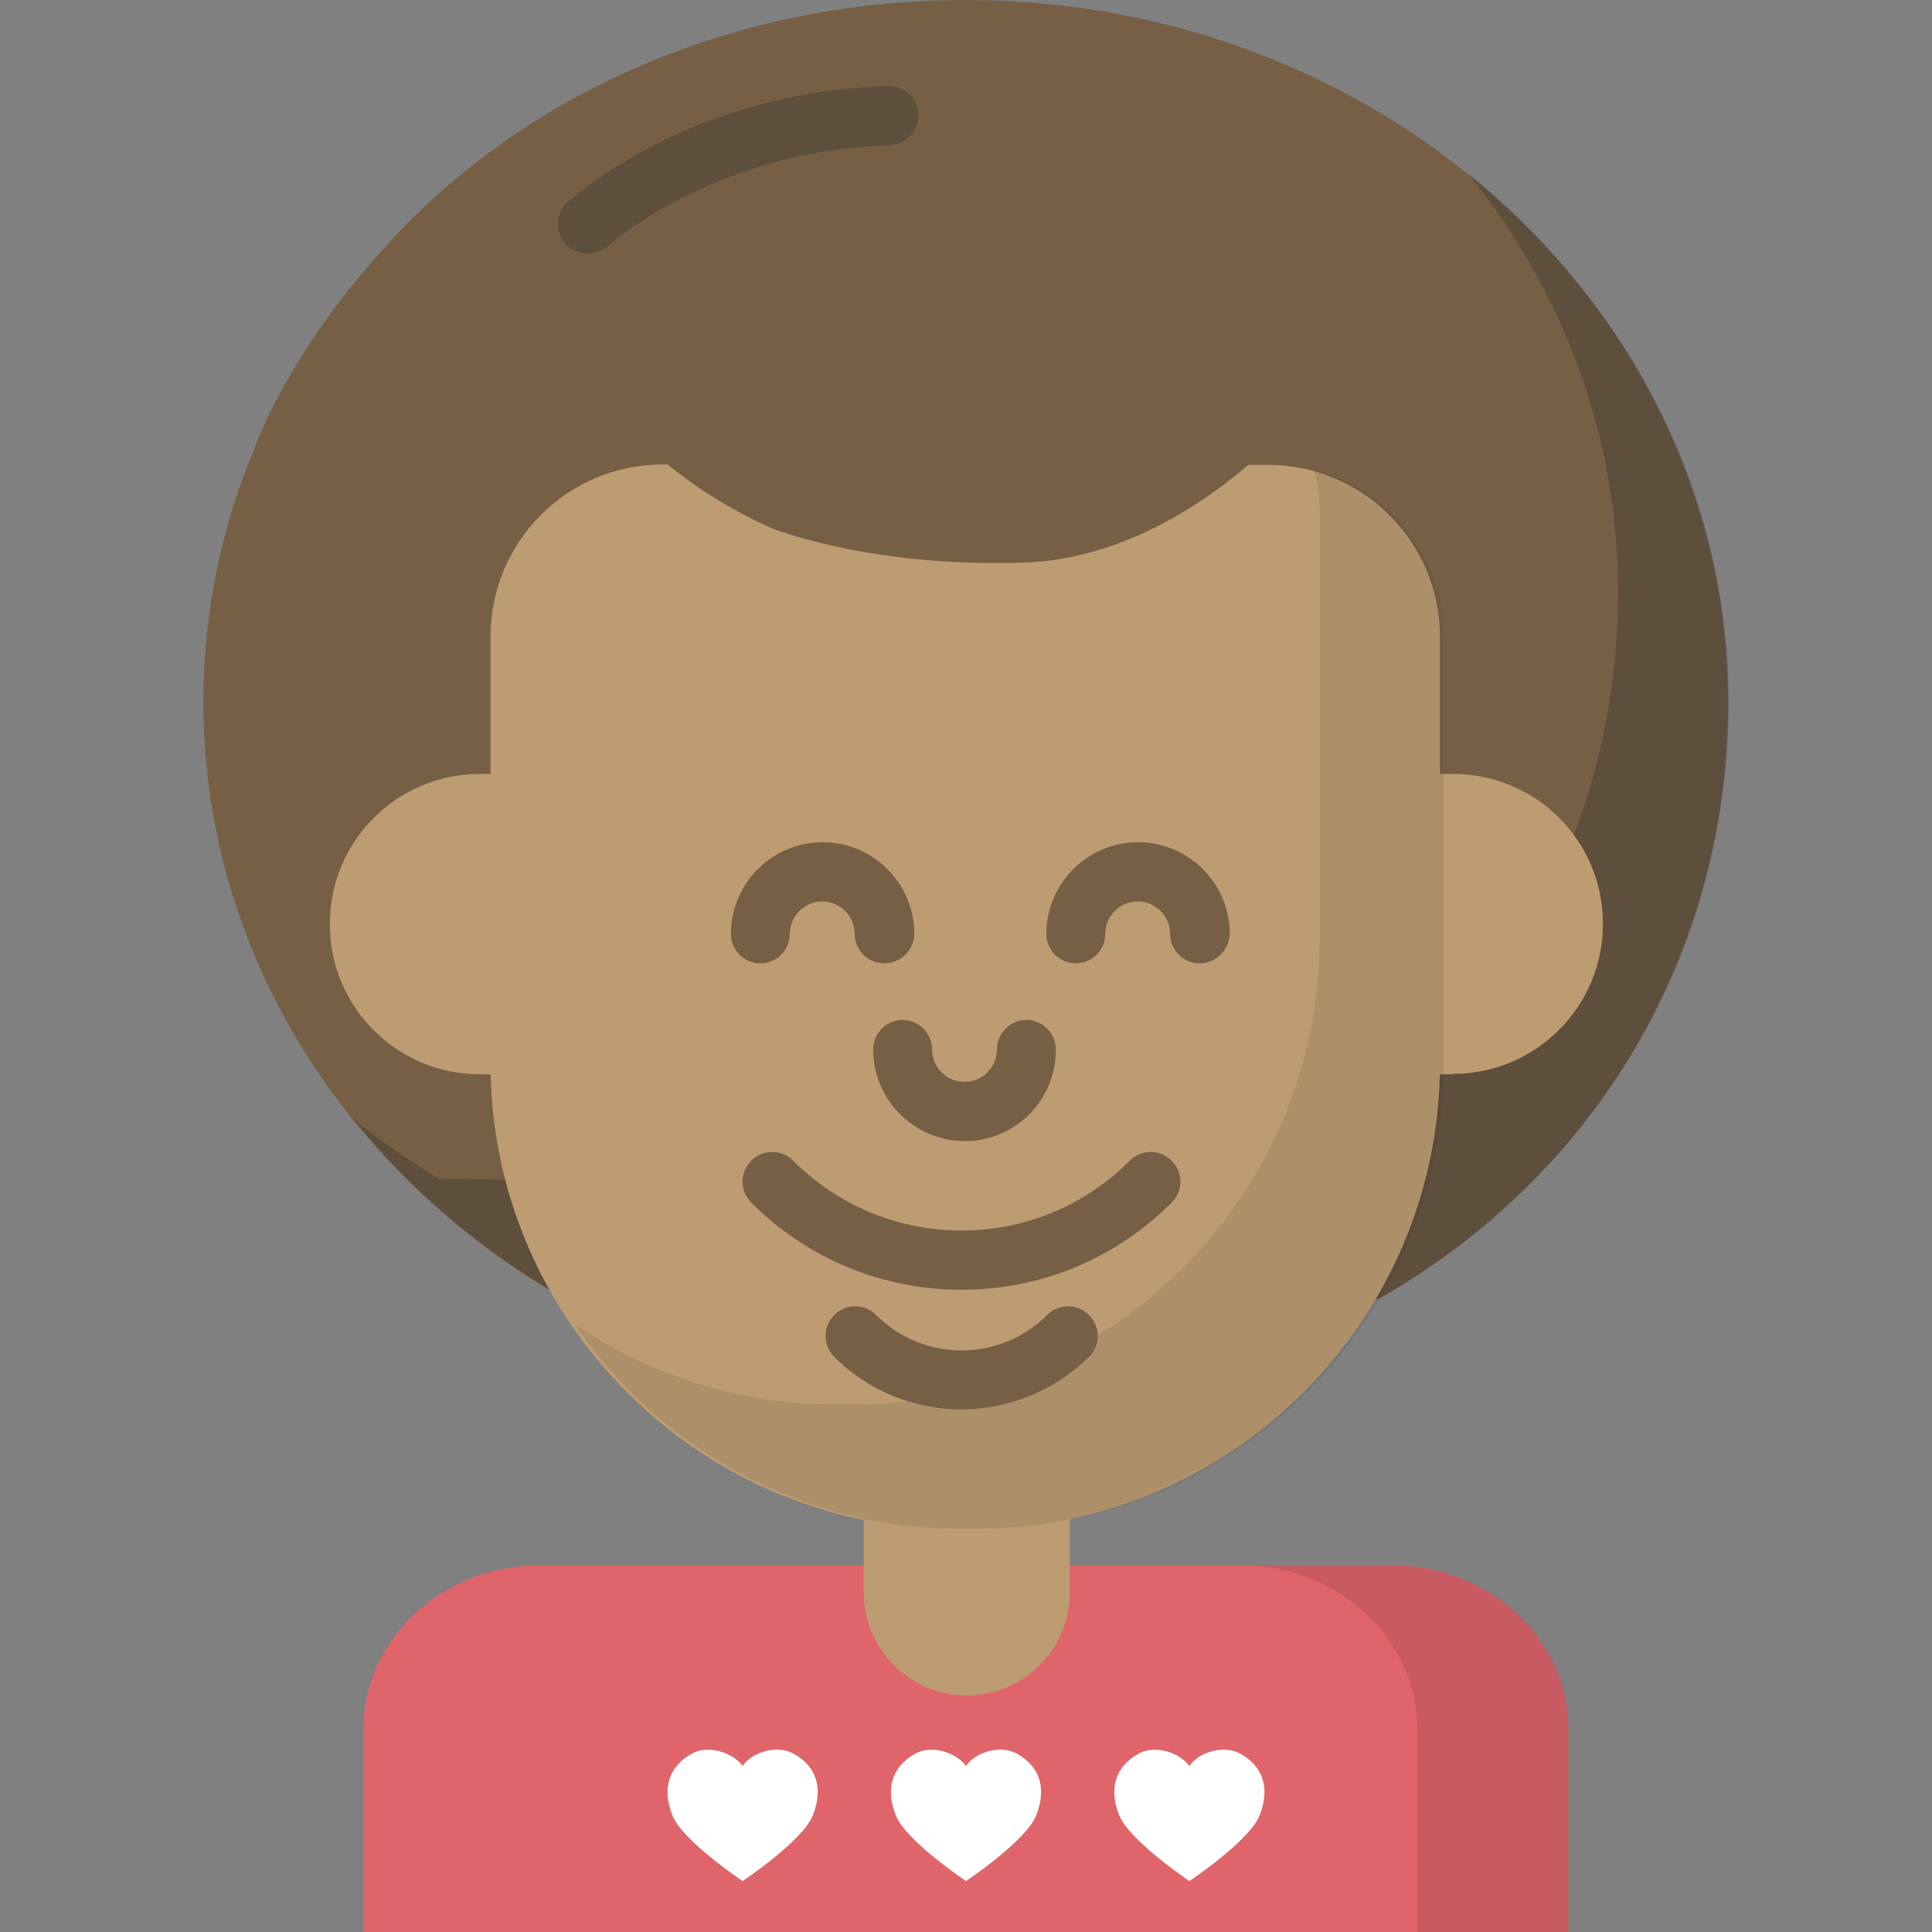 <?xml version="1.0" encoding="utf-8"?>
<!-- Generator: Adobe Illustrator 21.0.0, SVG Export Plug-In . SVG Version: 6.00 Build 0)  -->
<svg version="1.1" id="Layer_1" xmlns="http://www.w3.org/2000/svg" xmlns:xlink="http://www.w3.org/1999/xlink" x="0px" y="0px"
	 viewBox="0 0 512 512" style="enable-background:new 0 0 512 512;" xml:space="preserve">
<rect x="0" y="0" width="512" height="512" fill="#808080" stroke="none"/>
<style type="text/css">
	.st0{fill:#E0656B;}
	.st1{opacity:0.46;fill:#AD4D56;enable-background:new    ;}
	.st2{fill:#BD9C71;}
	.st3{fill:#775F45;}
	.st4{opacity:0.34;fill:#302E2E;enable-background:new    ;}
	.st5{opacity:0.11;fill:#302E2E;enable-background:new    ;}
	.st6{opacity:0.34;}
	.st7{fill:#302E2E;}
	.st8{fill:#FFFFFF;}
</style>
<path class="st0" d="M284.9,414.8h83.8c25.9,0,46.9,19.5,46.9,43.5V512H96.3v-53.7c0-24,21-43.5,46.9-43.5h19.8H284.9z"/>
<path class="st1" d="M368.8,414.8h-40.1c25.9,0,46.9,19.5,46.9,43.5V512h40.1v-53.7C415.7,434.3,394.7,414.8,368.8,414.8z"/>
<path class="st2" d="M283.5,388.7v33.3c0,15.1-12.2,27.3-27.3,27.3l0,0c-15.1,0-27.3-12.2-27.3-27.3v-33.3H283.5z"/>
<path class="st3" d="M145.4,341.8C90.3,308.6,53.9,251.2,53.9,186c0-23.7,4.8-46.4,13.6-67.3c0,0,9-26.7,38.7-57.7
	C142.7,23.1,196.6,0,255.9,0c111.5,0,202,83.3,202,186c0,66.8-35.1,125.4-92.6,158.2L145.4,341.8z"/>
<path class="st4" d="M389.2,46.1c24.9,30.9,39.6,69.2,39.6,110.6c0,66.8-35.1,125.4-92.6,158.2l-219.9-2.5
	c-7.9-4.8-15.5-10.1-22.6-15.8c14.2,17.7,31.8,33,51.9,45.1l219.9,2.5c57.5-32.8,92.6-91.4,92.6-158.2
	C458.1,130.2,431.4,80.2,389.2,46.1z"/>
<g>
	<path class="st2" d="M385,284.6c22,0,39.8-17.8,39.8-39.8S407,205.1,385,205.1H127.2c-22,0-39.8,17.8-39.8,39.8
		s17.8,39.8,39.8,39.8H385z"/>
	<path class="st2" d="M175.6,123.1c-25.2,0-45.6,20.4-45.6,45.6v59.6V282c0,67.7,55.4,123.2,123.2,123.2h5.2
		c67.7,0,123.2-55.4,123.2-123.2v-53.6v-59.6c0-25.2-20.4-45.6-45.6-45.6L175.6,123.1L175.6,123.1z"/>
</g>
<path class="st5" d="M348.3,124.5c0.9,3.6,1.4,7.4,1.4,11.3v59.6v53.6c0,67.7-55.4,123.2-123.2,123.2h-5.2c-25.5,0-49.3-7.9-69-21.3
	c22.2,32.6,59.7,54.2,101.9,54.2h5.2c67.7,0,123.2-55.4,123.2-123.2v-53.6v-59.6C382.6,147.4,368,129.6,348.3,124.5z"/>
<g>
	<path class="st3" d="M254.8,341.8c-21,0-40.8-8.2-55.7-23.1c-3.1-3.1-3.1-8,0-11.1c3.1-3.1,8-3.1,11.1,0
		c11.9,11.9,27.8,18.5,44.6,18.5c16.9,0,32.7-6.6,44.6-18.5c3.1-3.1,8-3.1,11.1,0c3.1,3.1,3.1,8,0,11.1
		C295.6,333.6,275.8,341.8,254.8,341.8z"/>
	<path class="st3" d="M254.8,373.5c-12.2,0-24.4-4.6-33.7-13.9c-3.1-3.1-3.1-8,0-11.1c3.1-3.1,8-3.1,11.1,0
		c12.5,12.5,32.8,12.5,45.3,0c3.1-3.1,8-3.1,11.1,0c3.1,3.1,3.1,8,0,11.1C279.2,368.8,267,373.5,254.8,373.5z"/>
	<path class="st3" d="M255.7,302.4c-13.4,0-24.3-10.9-24.3-24.3c0-4.3,3.5-7.8,7.8-7.8c4.3,0,7.8,3.5,7.8,7.8c0,4.8,3.9,8.6,8.6,8.6
		c4.8,0,8.6-3.9,8.6-8.6c0-4.3,3.5-7.8,7.8-7.8s7.8,3.5,7.8,7.8C279.9,291.5,269.1,302.4,255.7,302.4z"/>
	<path class="st3" d="M234.3,255.3c-4.3,0-7.8-3.5-7.8-7.8c0-4.8-3.9-8.6-8.6-8.6s-8.6,3.9-8.6,8.6c0,4.3-3.5,7.8-7.8,7.8
		s-7.8-3.5-7.8-7.8c0-13.4,10.9-24.3,24.3-24.3s24.3,10.9,24.3,24.3C242.2,251.8,238.7,255.3,234.3,255.3z"/>
	<path class="st3" d="M317.9,255.3c-4.3,0-7.8-3.5-7.8-7.8c0-4.8-3.9-8.6-8.6-8.6c-4.8,0-8.6,3.9-8.6,8.6c0,4.3-3.5,7.8-7.8,7.8
		s-7.8-3.5-7.8-7.8c0-13.4,10.9-24.3,24.3-24.3c13.4,0,24.3,10.9,24.3,24.3C325.7,251.8,322.2,255.3,317.9,255.3z"/>
</g>
<path class="st3" d="M167.4,114.5c11,11,23.5,19.4,36.9,25.4c0,0,25.4,10.5,66.9,9.2c25.5-0.8,49.6-15.1,69.1-34.6
	C340.3,114.5,167.4,114.5,167.4,114.5z"/>
<g class="st6">
	<path class="st7" d="M155.7,67.2c-2.1,0-4.2-0.8-5.8-2.5c-2.9-3.2-2.7-8.1,0.4-11c1.3-1.2,32.4-29.4,85-30.9
		c4.3-0.1,7.9,3.3,8.1,7.6c0.1,4.3-3.3,7.9-7.6,8.1c-46.5,1.4-74.6,26.5-74.8,26.8C159.5,66.6,157.6,67.2,155.7,67.2z"/>
</g>
<g>
	<path class="st8" d="M328.6,464.7c-4.2-2.3-10.8-0.5-13.4,3.3c-2.7-3.7-9.2-5.6-13.4-3.3c-6.5,3.6-7.9,9.6-5.2,16.4
		c2.7,6.7,18.6,17.4,18.6,17.4s15.9-10.6,18.6-17.4C336.5,474.3,335.1,468.2,328.6,464.7z"/>
	<path class="st8" d="M269.4,464.7c-4.2-2.3-10.8-0.5-13.4,3.3c-2.7-3.7-9.2-5.6-13.4-3.3c-6.5,3.6-7.9,9.6-5.2,16.4
		s18.6,17.4,18.6,17.4s15.9-10.6,18.6-17.4S275.9,468.2,269.4,464.7z"/>
	<path class="st8" d="M210.2,464.7c-4.2-2.3-10.8-0.5-13.4,3.3c-2.7-3.7-9.2-5.6-13.4-3.3c-6.5,3.6-7.9,9.6-5.2,16.4
		s18.6,17.4,18.6,17.4s15.9-10.6,18.6-17.4S216.7,468.2,210.2,464.7z"/>
</g>
</svg>
